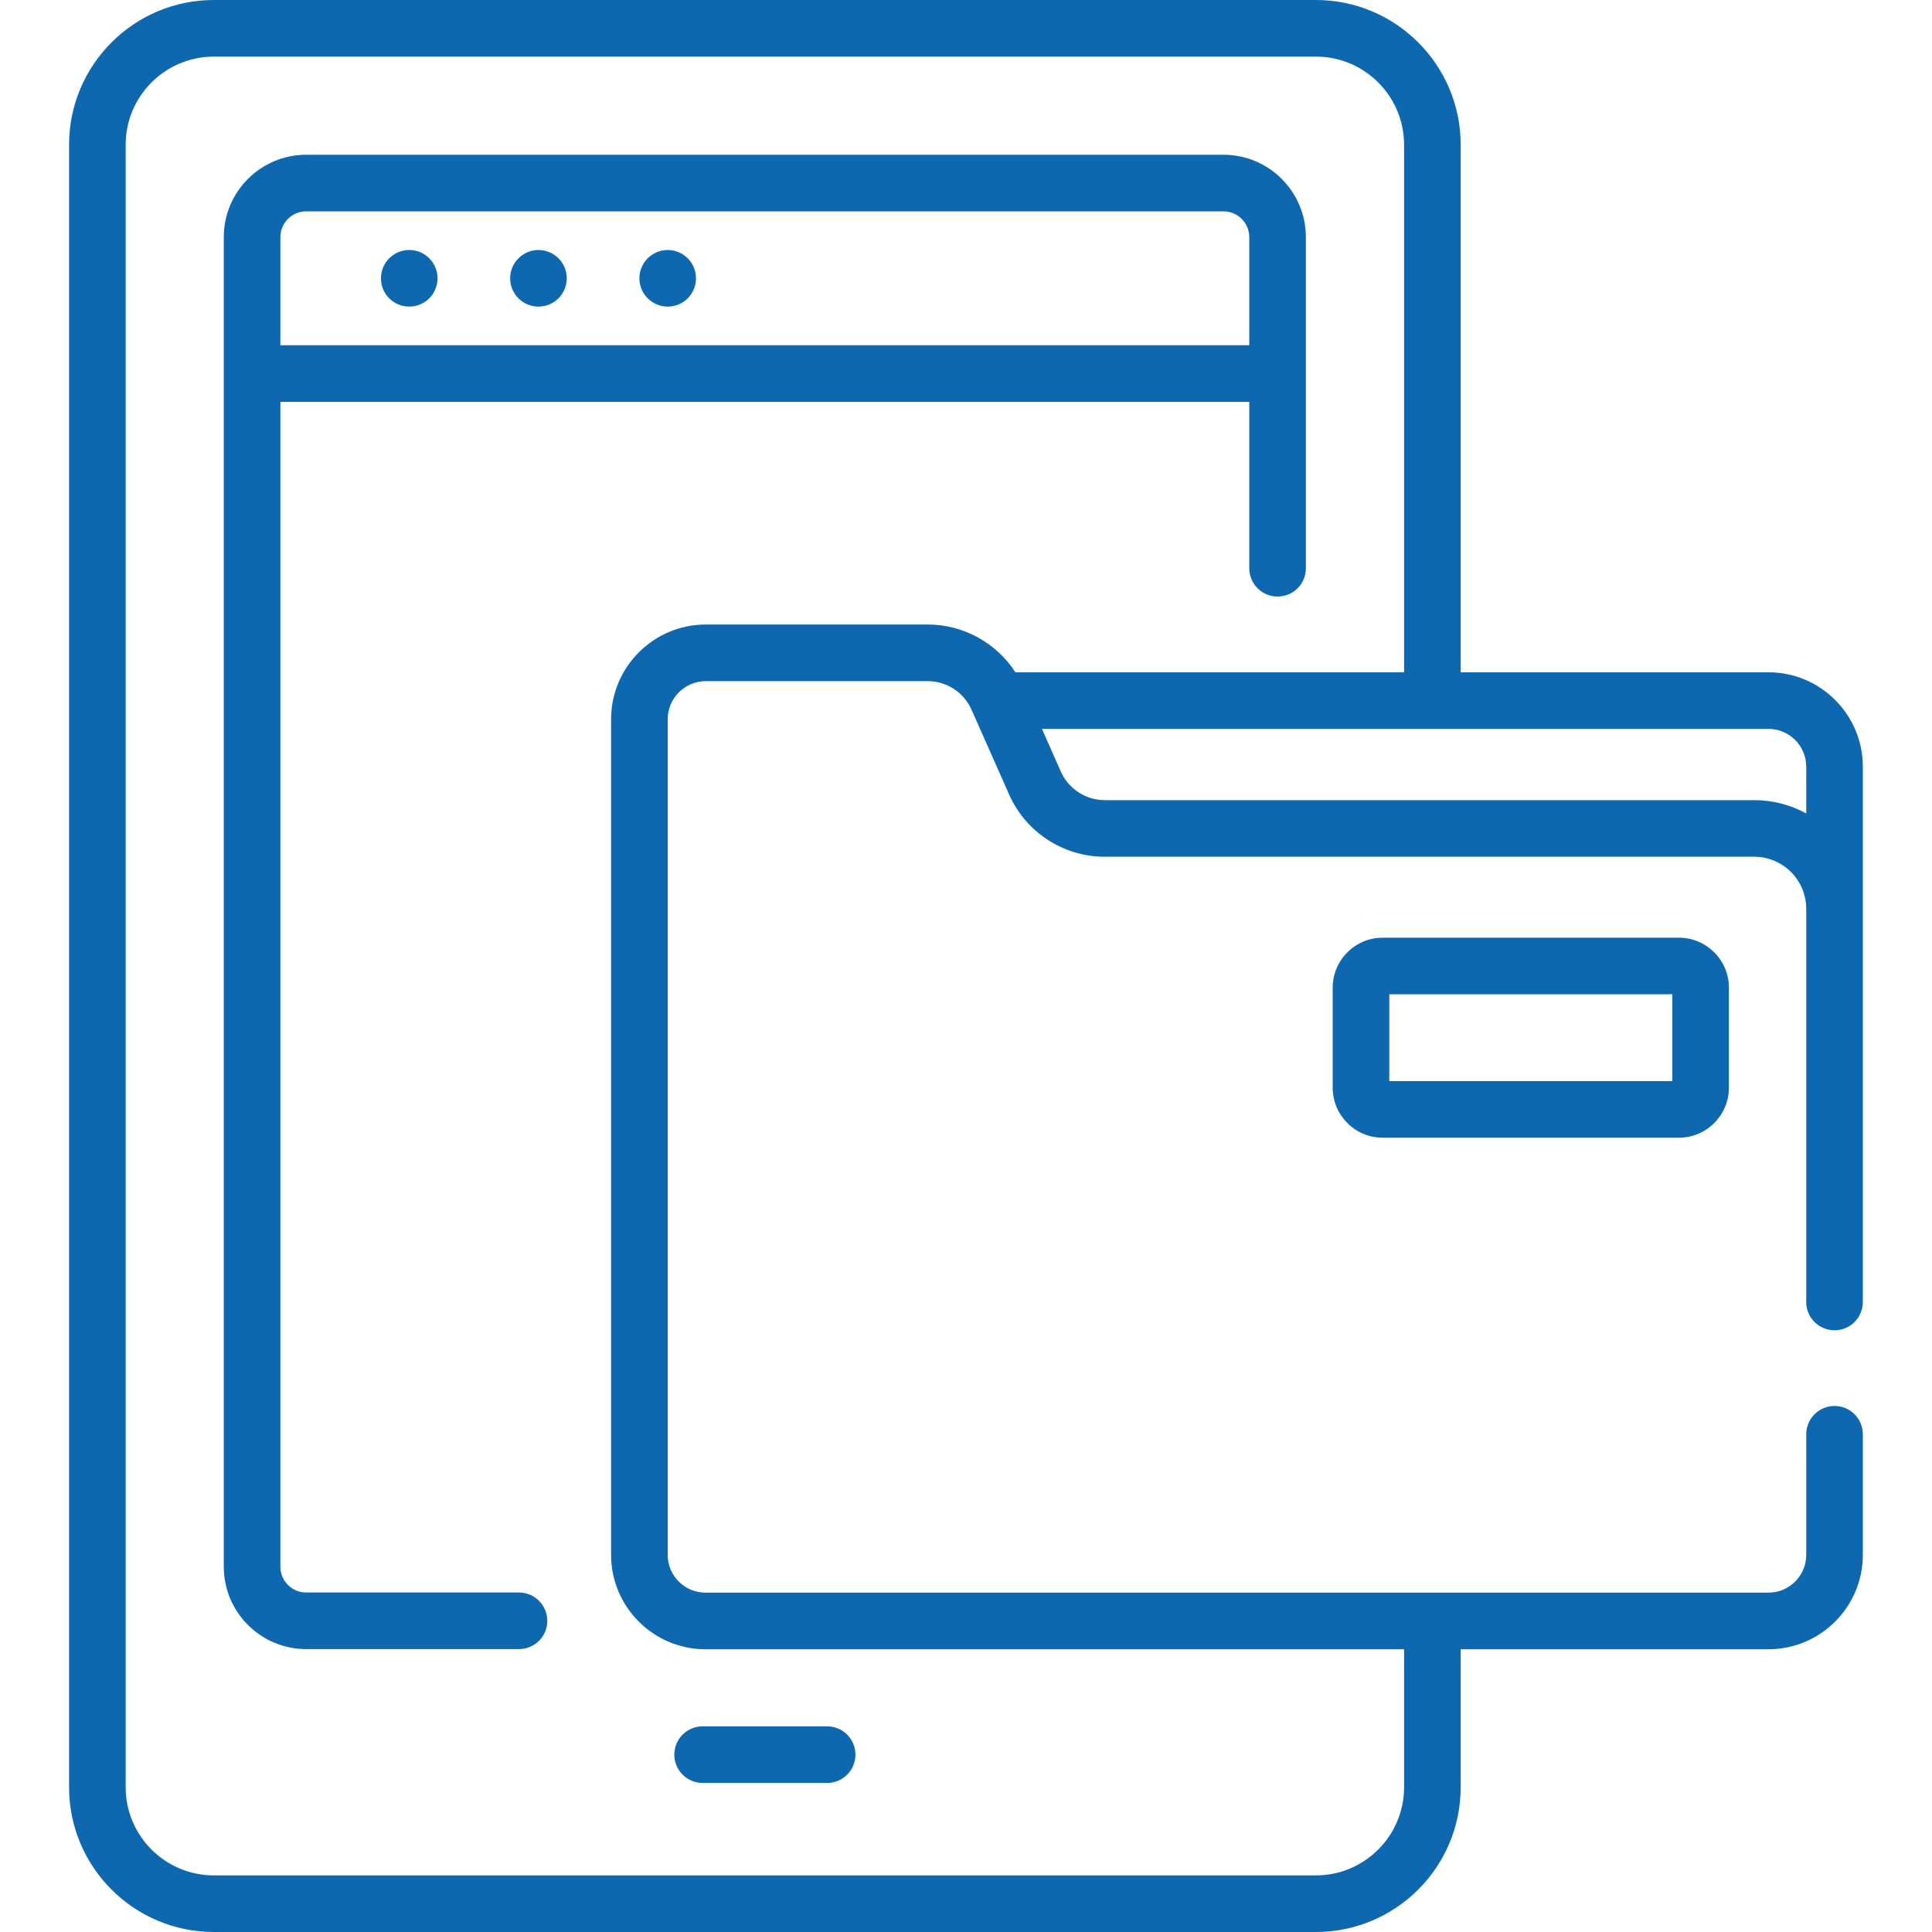 <svg width="40" height="40" viewBox="0 0 40 40" fill="none" xmlns="http://www.w3.org/2000/svg">
<g clip-path="url(#clip0)">
<path d="M14.547 36.914H17.125C17.449 36.914 17.711 36.652 17.711 36.328C17.711 36.005 17.449 35.742 17.125 35.742H14.547C14.223 35.742 13.961 36.005 13.961 36.328C13.961 36.652 14.223 36.914 14.547 36.914Z" fill="#0D68B0"/>
<path d="M8.473 6.348C8.796 6.348 9.059 6.086 9.059 5.762C9.059 5.439 8.796 5.176 8.473 5.176C8.149 5.176 7.887 5.439 7.887 5.762C7.887 6.086 8.149 6.348 8.473 6.348Z" fill="#0D68B0"/>
<path d="M11.148 6.348C11.472 6.348 11.734 6.086 11.734 5.762C11.734 5.439 11.472 5.176 11.148 5.176C10.825 5.176 10.562 5.439 10.562 5.762C10.562 6.086 10.825 6.348 11.148 6.348Z" fill="#0D68B0"/>
<path d="M13.824 6.348C14.148 6.348 14.41 6.086 14.41 5.762C14.41 5.439 14.148 5.176 13.824 5.176C13.501 5.176 13.238 5.439 13.238 5.762C13.238 6.086 13.501 6.348 13.824 6.348Z" fill="#0D68B0"/>
<path d="M25.331 3.204H6.339C5.398 3.204 4.633 3.969 4.633 4.91V32.437C4.633 33.378 5.398 34.143 6.339 34.143H10.745C11.069 34.143 11.331 33.881 11.331 33.557C11.331 33.234 11.069 32.971 10.745 32.971H6.339C6.044 32.971 5.805 32.732 5.805 32.437V8.32H25.865V11.765C25.865 12.089 26.127 12.351 26.451 12.351C26.775 12.351 27.037 12.089 27.037 11.765V4.91C27.037 3.969 26.272 3.204 25.331 3.204ZM25.865 7.148H5.805V4.91C5.805 4.615 6.044 4.376 6.339 4.376H25.331C25.626 4.376 25.865 4.615 25.865 4.91V7.148H25.865Z" fill="#0D68B0"/>
<path d="M36.614 13.919H30.242V2.997C30.242 1.344 28.897 0 27.245 0H4.427C2.774 0 1.43 1.344 1.43 2.997V37.003C1.43 38.656 2.774 40 4.427 40H27.245C28.897 40 30.242 38.656 30.242 37.003V34.146H36.614C37.691 34.146 38.568 33.27 38.568 32.193V29.695C38.568 29.372 38.306 29.109 37.982 29.109C37.658 29.109 37.396 29.372 37.396 29.695V32.193C37.396 32.624 37.045 32.974 36.614 32.974H14.606C14.175 32.974 13.824 32.624 13.824 32.193V14.892C13.824 14.456 14.179 14.102 14.614 14.102H19.205C19.598 14.102 19.955 14.334 20.114 14.693L20.132 14.733V14.733L20.893 16.45C21.24 17.233 22.017 17.738 22.873 17.738H36.319C36.913 17.738 37.396 18.221 37.396 18.815V18.815V26.956C37.396 27.28 37.658 27.542 37.982 27.542C38.306 27.542 38.568 27.28 38.568 26.956V15.872C38.568 14.795 37.691 13.919 36.614 13.919ZM21.023 13.919C20.628 13.309 19.946 12.93 19.205 12.93H14.614C13.532 12.93 12.652 13.81 12.652 14.892V32.193C12.652 33.27 13.529 34.146 14.606 34.146H29.07V37.003C29.07 38.009 28.251 38.828 27.245 38.828H4.427C3.42 38.828 2.602 38.009 2.602 37.003V2.997C2.602 1.991 3.42 1.172 4.427 1.172H27.245C28.251 1.172 29.07 1.991 29.07 2.997V13.919H21.023ZM37.396 16.842C37.076 16.666 36.709 16.566 36.319 16.566H22.873C22.48 16.566 22.123 16.334 21.964 15.975L21.572 15.091H36.614C37.045 15.091 37.396 15.441 37.396 15.872V16.842Z" fill="#0D68B0"/>
<path d="M28.627 19.414C28.056 19.414 27.592 19.878 27.592 20.449V22.52C27.592 23.09 28.056 23.555 28.627 23.555H34.76C35.331 23.555 35.795 23.09 35.795 22.52V20.449C35.795 19.878 35.331 19.414 34.76 19.414H28.627ZM34.623 22.383H28.764V20.586H34.623V22.383Z" fill="#0D68B0"/>
</g>
<defs>
<clipPath id="clip0">
<rect width="40" height="40" fill="white"/>
</clipPath>
</defs>
</svg>
